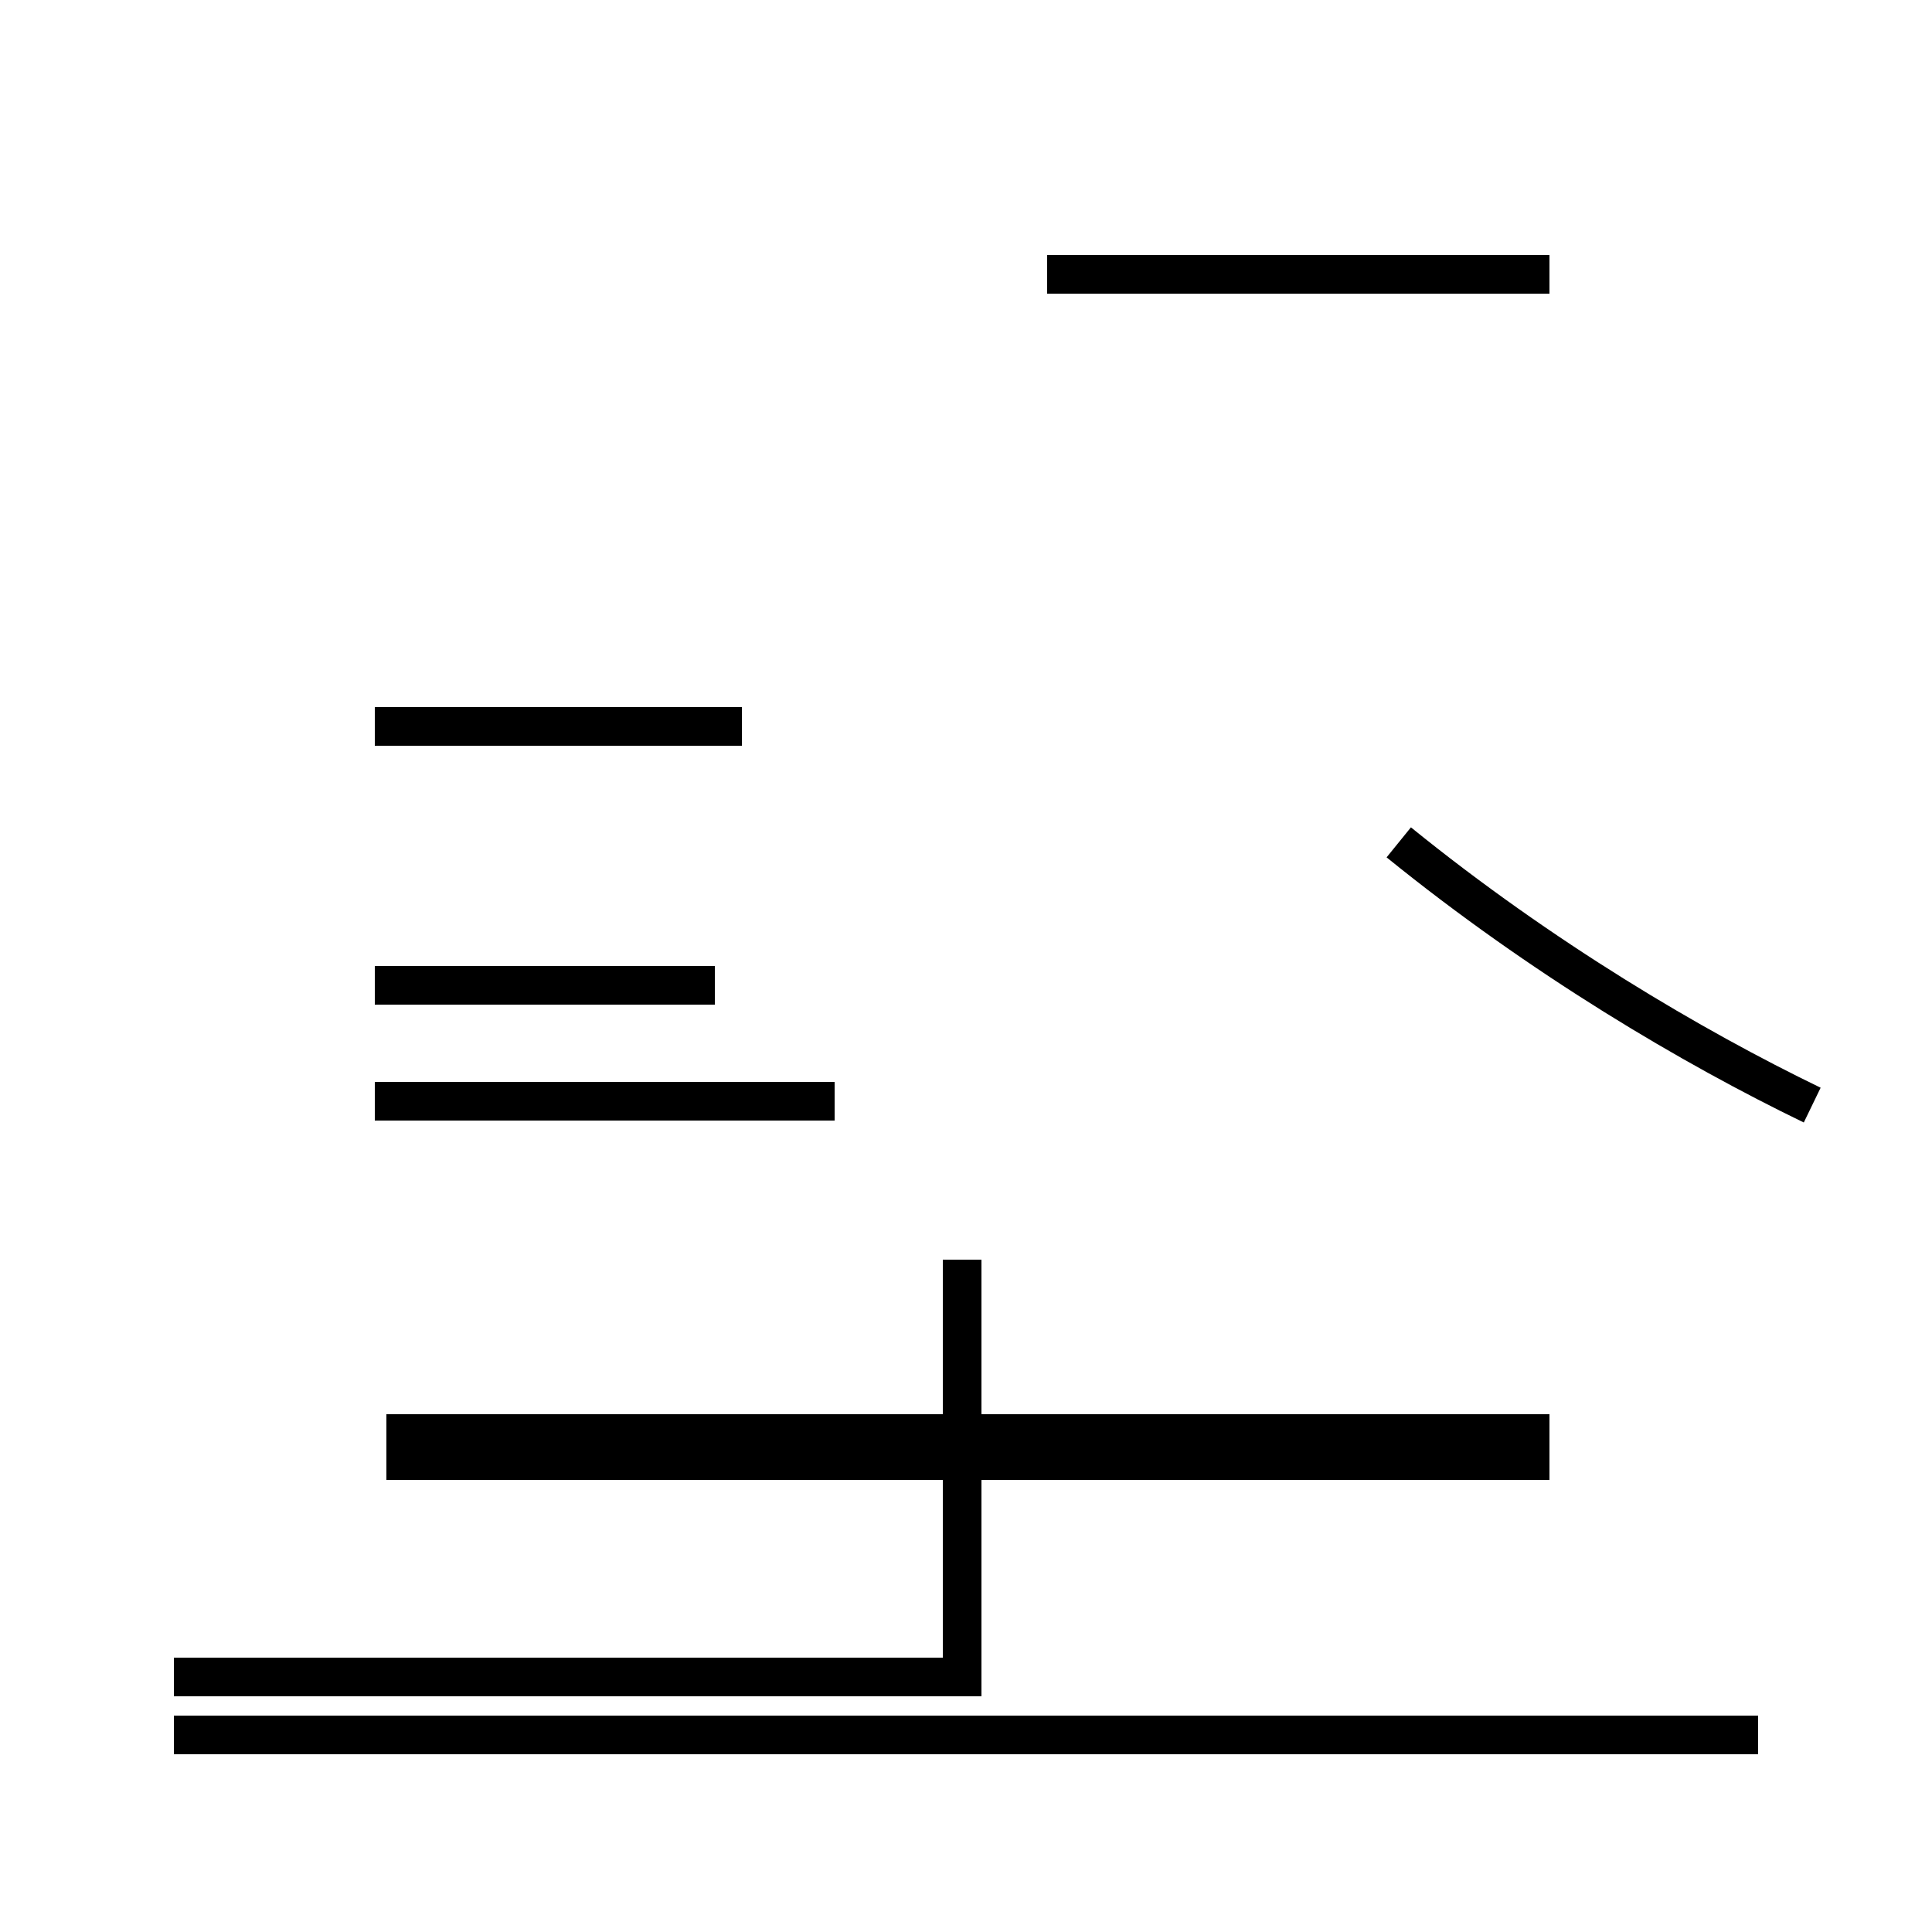 <?xml version='1.0' encoding='utf8'?>
<svg viewBox="0.0 -44.0 50.0 50.0" version="1.1" xmlns="http://www.w3.org/2000/svg">
<rect x="0.0" y="-44.0" width="50.0" height="50.0" fill="#808080" stroke="none"/>
<rect x="-1000" y="-1000" width="2000" height="2000" stroke="white" fill="white"/>
<g style="fill:none; stroke:#000000;  stroke-width:1">
<path d="M 19.2 25.2 L 9.7 25.2 M 21.6 15.5 L 9.7 15.5 M 18.5 18.5 L 9.7 18.5 M 27.1 36.9 L 40.1 36.9 M 46.9 15.4 C 43.8 16.9 39.9 19.2 36.2 22.2 M 40.1 6.9 L 10.0 6.9 M 45.5 -0.9 L 4.5 -0.9 M 24.9 11.4 L 24.9 8.4 L 24.9 0.6 L 4.5 0.6 M 40.1 6.2 L 10.0 6.2 " transform="scale(1, -1)" />
</g>
</svg>